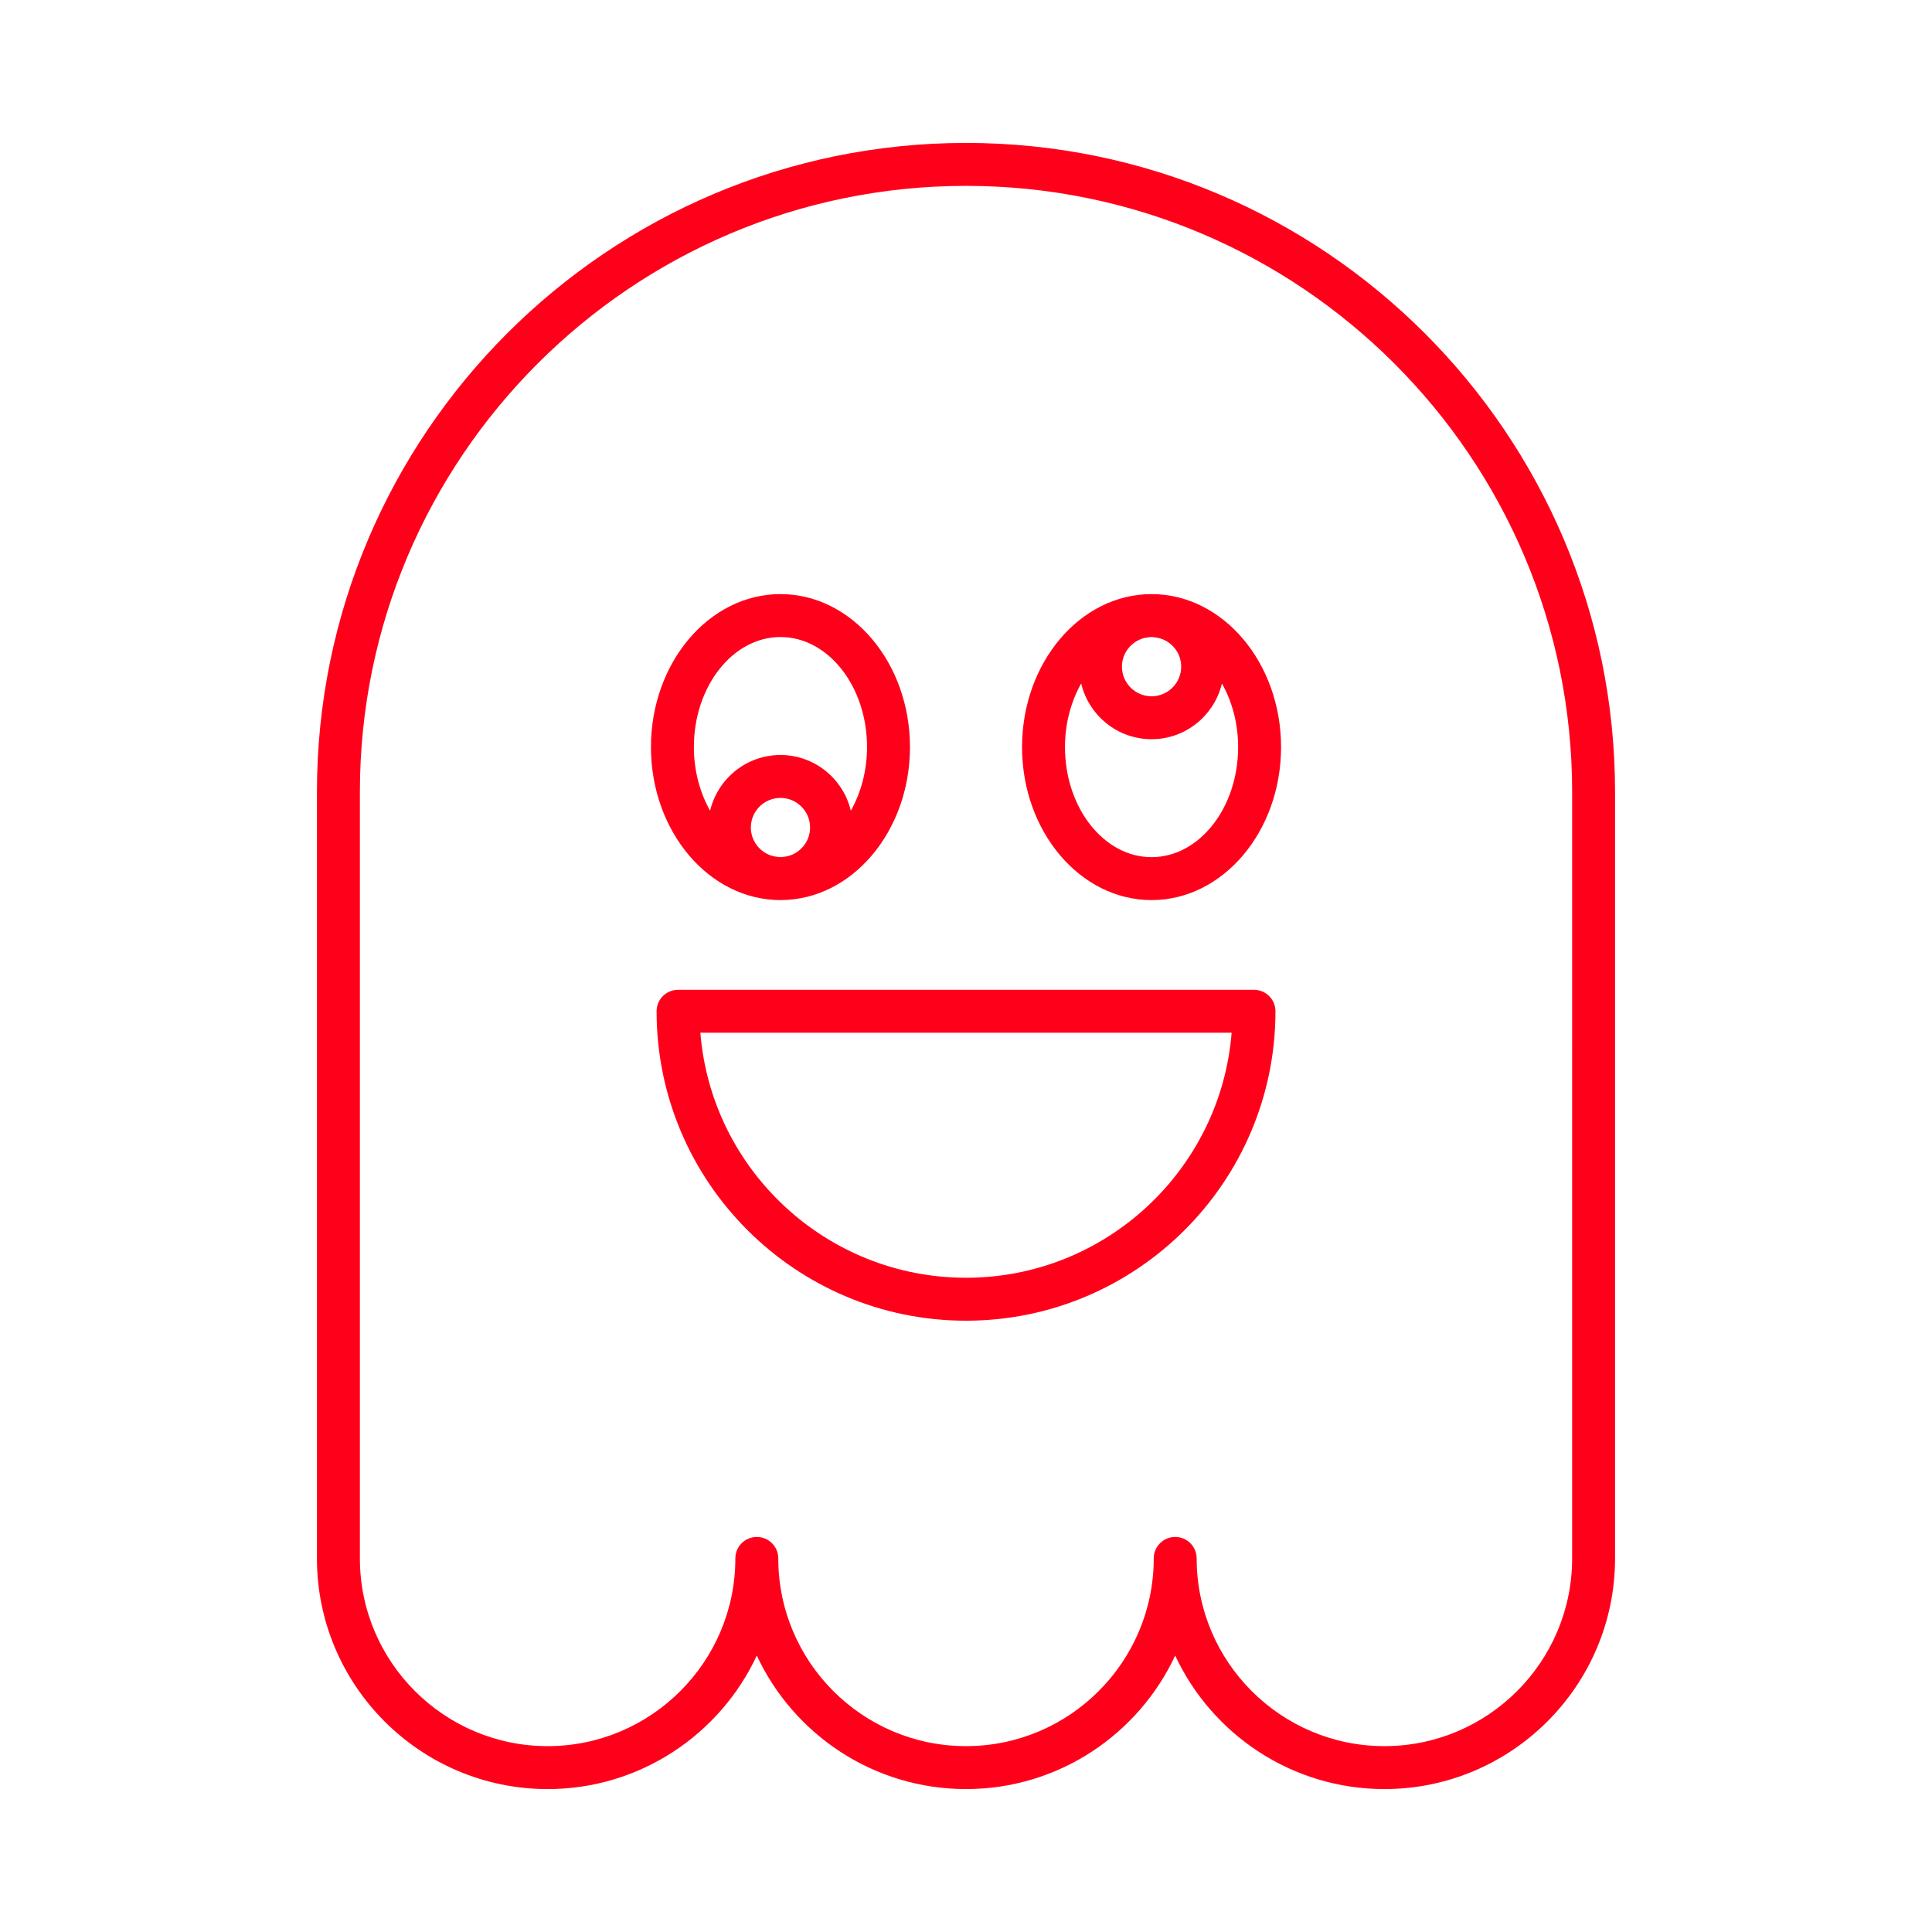 <?xml version="1.0" encoding="UTF-8"?>
<svg width="1200pt" height="1200pt" version="1.1" viewBox="0 0 1200 1200" xmlns="http://www.w3.org/2000/svg">
 <g fill="#ff001b">
  <path d="m600 88.777c-222.29 0-403.14 180.85-403.14 403.15v476.03c0 78.996 64.27 143.27 143.27 143.27 57.453 0 107.12-33.996 129.93-82.93 22.816 48.93 72.484 82.926 129.94 82.926s107.12-33.996 129.93-82.93c22.812 48.934 72.48 82.93 129.93 82.93 79.004 0 143.27-64.27 143.27-143.27l0.004-476.03c0-222.3-180.85-403.15-403.14-403.15zm376.48 879.18c0 64.297-52.312 116.6-116.61 116.6-64.297 0-116.6-52.305-116.6-116.6 0-7.371-5.969-13.332-13.332-13.332-7.363 0-13.332 5.965-13.332 13.332 0 64.297-52.305 116.6-116.6 116.6s-116.6-52.305-116.6-116.6c0-7.371-5.969-13.332-13.332-13.332-7.363 0-13.332 5.965-13.332 13.332 0 64.297-52.305 116.6-116.6 116.6-64.297 0-116.61-52.305-116.61-116.6v-476.03c0-207.59 168.89-376.48 376.48-376.48s376.48 168.89 376.48 376.48z"/>
  <path d="m778.86 614.79h-357.71c-7.363 0-13.332 5.965-13.332 13.332 0 105.98 86.219 192.19 192.19 192.19 105.98 0 192.2-86.211 192.2-192.19 0-7.371-5.973-13.332-13.336-13.332zm-178.86 178.85c-86.777 0-158.18-67.137-164.99-152.19h329.98c-6.809 85.055-78.207 152.19-164.99 152.19z"/>
  <path d="m484.76 559.06c44.355 0 80.438-42.629 80.438-95.027 0-52.395-36.082-95.027-80.438-95.027-44.355 0-80.441 42.629-80.441 95.027 0 52.398 36.086 95.027 80.441 95.027zm4.262-27.215c-1.43 0.145-2.801 0.547-4.258 0.547s-2.828-0.402-4.258-0.547c-8.086-1.934-14.141-9.18-14.141-17.852 0-10.145 8.254-18.387 18.398-18.387s18.391 8.242 18.391 18.387c0 8.672-6.047 15.918-14.133 17.852zm-4.262-136.17c29.648 0 53.77 30.664 53.77 68.359 0 14.754-3.781 28.336-10.055 39.52-4.738-19.801-22.48-34.609-43.715-34.609-21.238 0-38.98 14.809-43.719 34.609-6.273-11.18-10.055-24.766-10.055-39.52 0-37.695 24.121-68.359 53.773-68.359z"/>
  <path d="m715.25 369.01c-44.355 0-80.438 42.629-80.438 95.027 0 52.395 36.082 95.027 80.438 95.027 44.355 0 80.438-42.629 80.438-95.027 0-52.398-36.082-95.027-80.438-95.027zm-4.258 27.215c1.43-0.145 2.801-0.547 4.262-0.547 1.457 0 2.832 0.402 4.262 0.547 8.086 1.934 14.137 9.18 14.137 17.852 0 10.145-8.254 18.398-18.398 18.398s-18.398-8.254-18.398-18.398c-0.004-8.672 6.047-15.918 14.137-17.852zm4.258 136.17c-29.648 0-53.77-30.664-53.77-68.359 0-14.75 3.781-28.332 10.051-39.512 4.742 19.801 22.48 34.617 43.719 34.617 21.238 0 38.977-14.816 43.719-34.617 6.273 11.18 10.051 24.762 10.051 39.512 0 37.695-24.121 68.359-53.77 68.359z"/>
 </g>
</svg>
